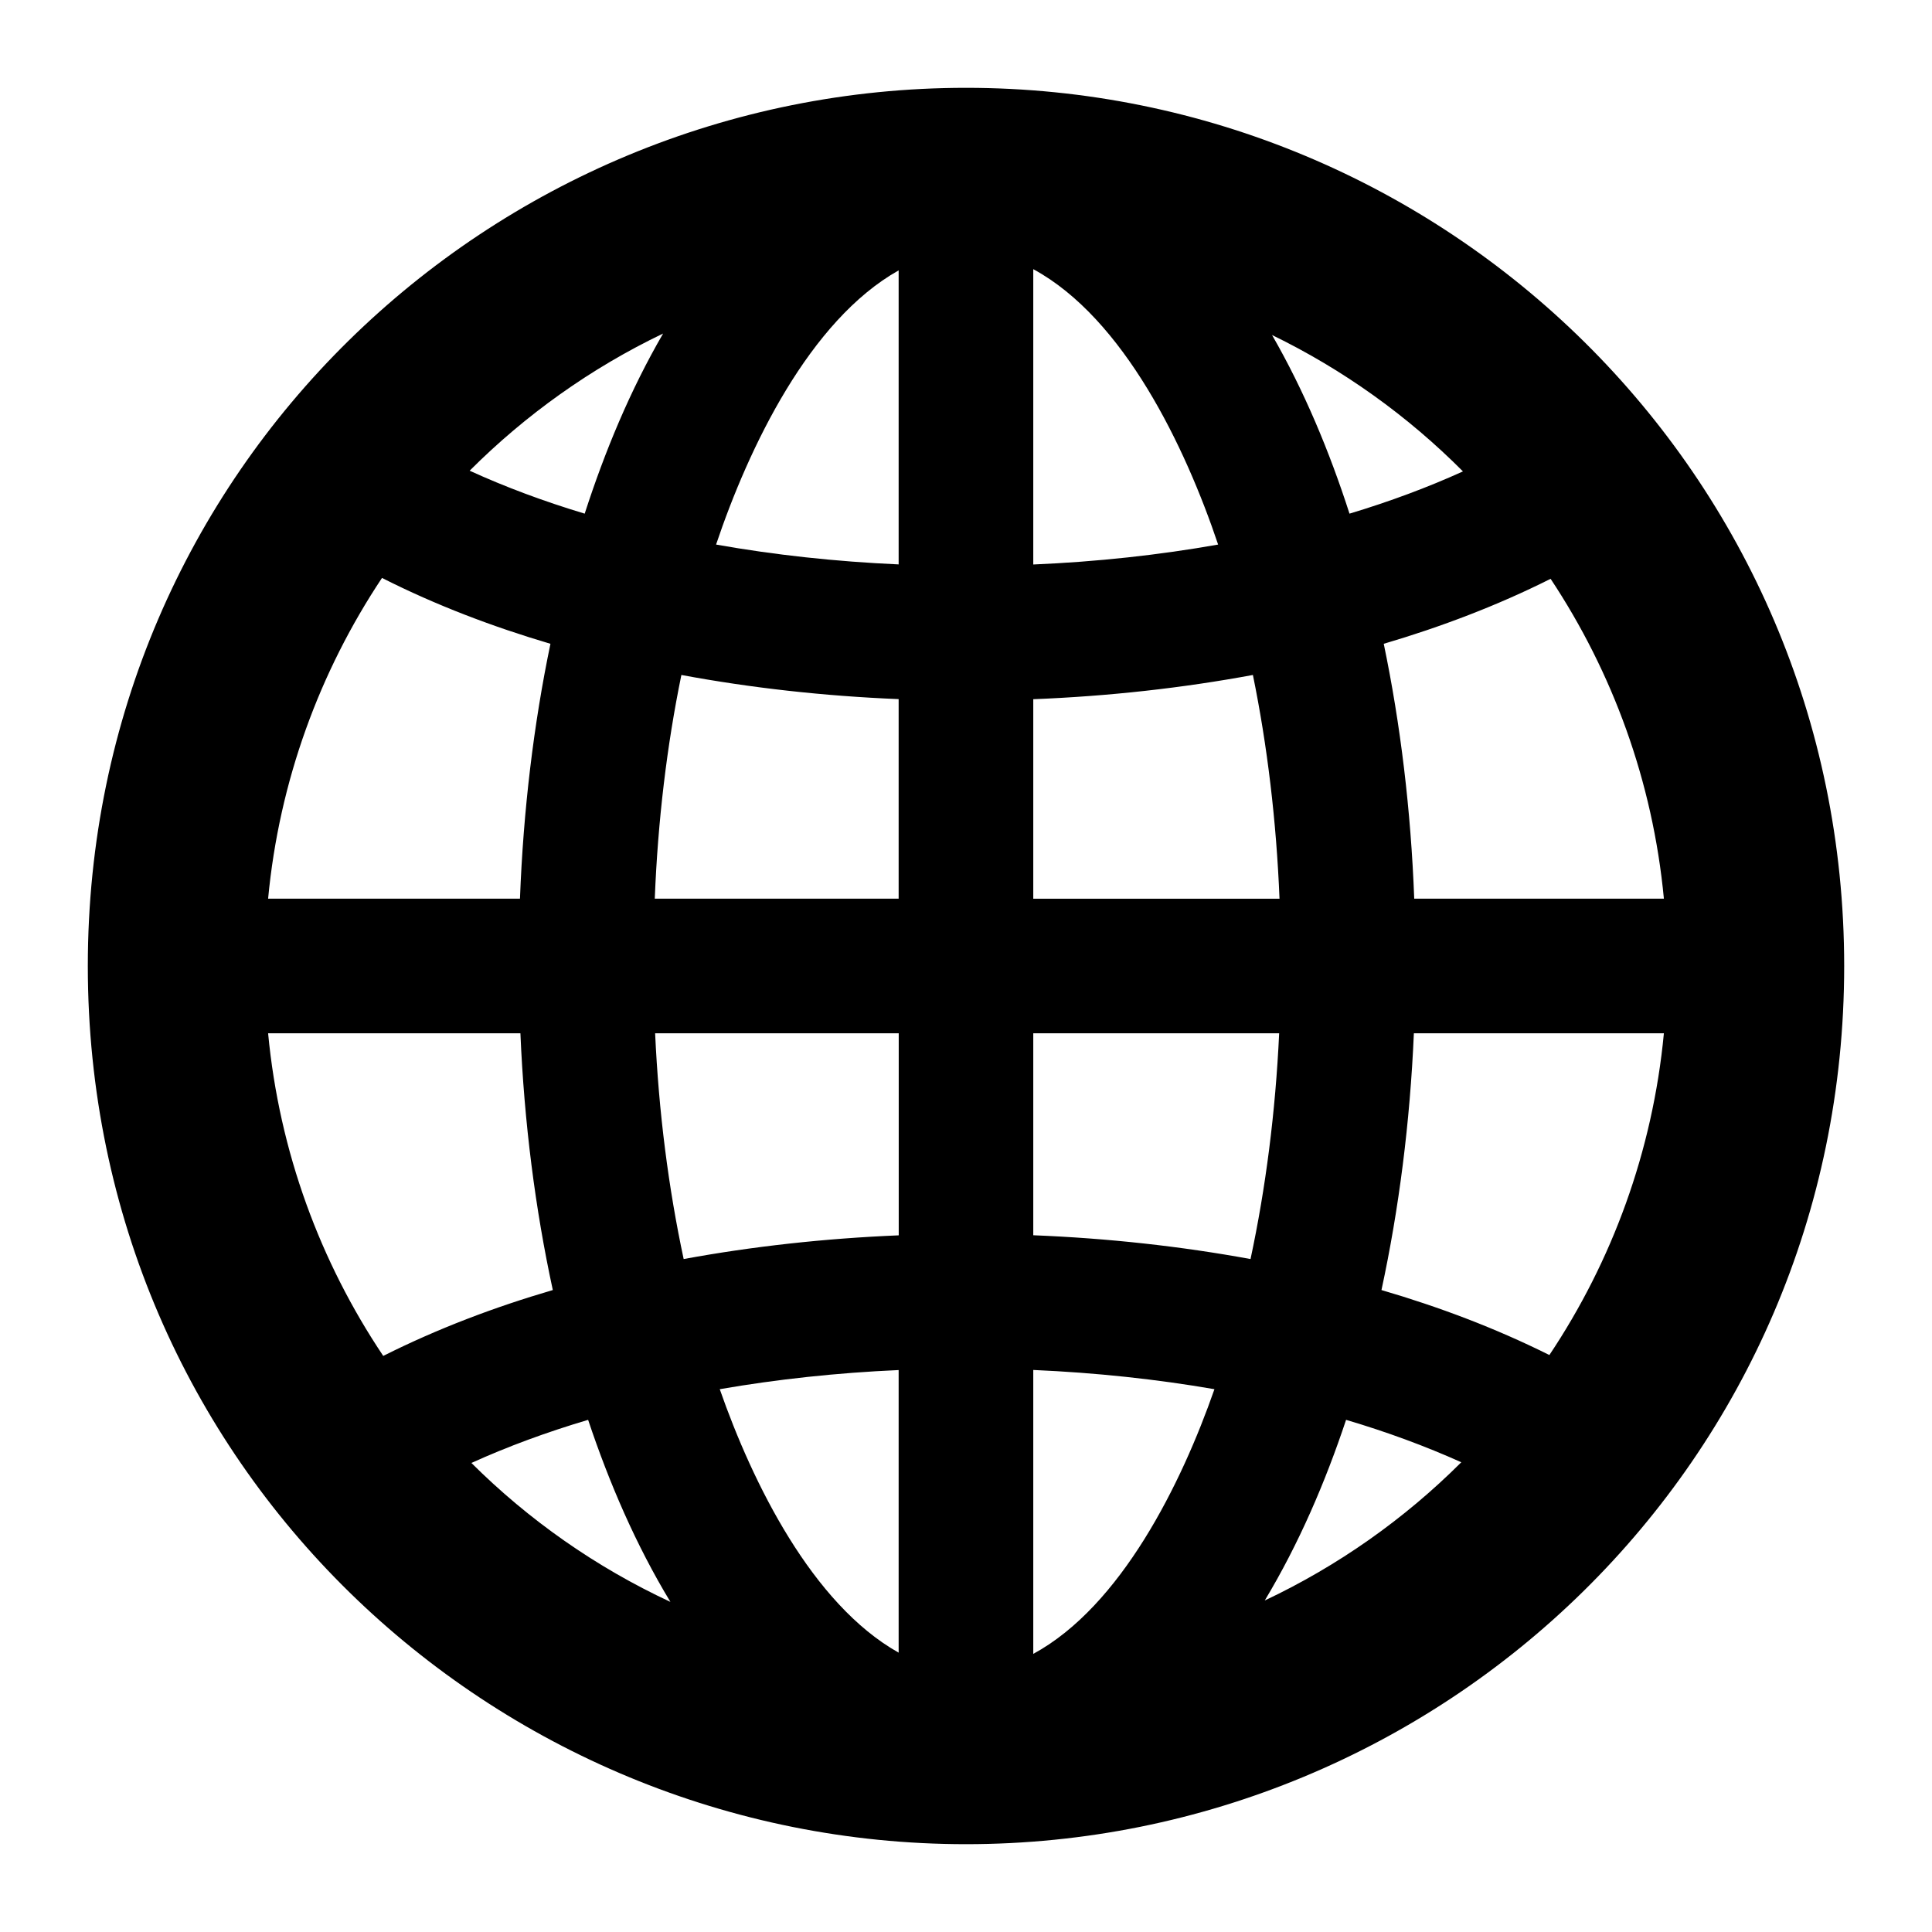 <?xml version="1.0" encoding="UTF-8" standalone="no"?>
<svg width="22px" height="22px" viewBox="0 0 22 22" version="1.1" xmlns="http://www.w3.org/2000/svg" xmlns:xlink="http://www.w3.org/1999/xlink">
    <defs></defs>
    <g id="Page-1" stroke="none" stroke-width="1" fill="none" fill-rule="evenodd">
        <g id="input-swift" fill="#000000">
            <path d="M21,11 C21,5.388 16.448,1 11,1 C5.589,1 1,5.342 1,11 C1,16.691 5.618,21 11,21 C16.416,21 21,16.651 21,11 L21,11 Z M6.268,7.331 C6.077,8.248 5.959,9.226 5.921,10.233 L3.053,10.233 C3.18,8.891 3.641,7.646 4.35,6.581 C4.966,6.893 5.615,7.138 6.268,7.331 L6.268,7.331 Z M5.926,11.766 C5.969,12.783 6.095,13.768 6.295,14.69 C5.626,14.886 4.984,15.129 4.364,15.44 C3.647,14.37 3.181,13.118 3.053,11.766 L5.926,11.766 L5.926,11.766 Z M6.697,16.168 C6.937,16.886 7.242,17.594 7.634,18.241 C6.788,17.847 6.022,17.31 5.368,16.659 C5.78,16.472 6.225,16.308 6.697,16.168 L6.697,16.168 Z M11.766,14.066 L11.766,11.766 L14.566,11.766 C14.524,12.664 14.413,13.529 14.24,14.337 C13.45,14.192 12.619,14.1 11.766,14.066 L11.766,14.066 Z M13.829,15.819 C13.454,16.894 12.766,18.29 11.766,18.833 L11.766,15.6 C12.478,15.631 13.17,15.705 13.829,15.819 L13.829,15.819 Z M11.766,10.233 L11.766,7.962 C12.629,7.928 13.468,7.834 14.267,7.686 C14.431,8.489 14.534,9.346 14.57,10.234 L11.766,10.234 L11.766,10.233 Z M11.766,6.428 L11.766,3.065 C12.798,3.625 13.497,5.088 13.871,6.201 C13.199,6.32 12.493,6.397 11.766,6.428 L11.766,6.428 Z M10.233,3.079 L10.233,6.427 C9.516,6.395 8.818,6.319 8.154,6.201 C8.527,5.093 9.218,3.649 10.233,3.079 L10.233,3.079 Z M10.233,7.961 L10.233,10.233 L7.456,10.233 C7.491,9.346 7.594,8.489 7.759,7.686 C8.549,7.833 9.38,7.926 10.233,7.961 L10.233,7.961 Z M7.785,14.337 C7.612,13.529 7.501,12.664 7.46,11.766 L10.234,11.766 L10.234,14.067 C9.39,14.102 8.568,14.193 7.785,14.337 L7.785,14.337 Z M10.233,15.601 L10.233,18.819 C9.248,18.266 8.569,16.887 8.196,15.819 C8.848,15.706 9.531,15.632 10.233,15.601 L10.233,15.601 Z M15.328,16.168 C15.794,16.306 16.233,16.468 16.64,16.651 C15.994,17.296 15.237,17.831 14.402,18.225 C14.791,17.578 15.091,16.879 15.328,16.168 L15.328,16.168 Z M15.731,14.69 C15.93,13.768 16.056,12.783 16.1,11.766 L18.947,11.766 C18.819,13.113 18.356,14.363 17.643,15.43 C17.021,15.12 16.389,14.883 15.731,14.69 L15.731,14.69 Z M17.657,6.591 C18.362,7.654 18.82,8.895 18.947,10.233 L16.104,10.233 C16.066,9.226 15.948,8.249 15.757,7.331 C16.408,7.139 17.05,6.896 17.657,6.591 L17.657,6.591 Z M16.659,5.368 C16.258,5.55 15.826,5.711 15.367,5.849 C15.139,5.141 14.851,4.451 14.485,3.815 C15.296,4.209 16.03,4.736 16.659,5.368 L16.659,5.368 Z M7.551,3.798 C7.176,4.444 6.888,5.138 6.658,5.849 C6.193,5.709 5.755,5.546 5.348,5.36 C5.985,4.723 6.729,4.192 7.551,3.798 L7.551,3.798 Z" id="globe-3-icon"></path>
        </g>
    </g>
</svg>